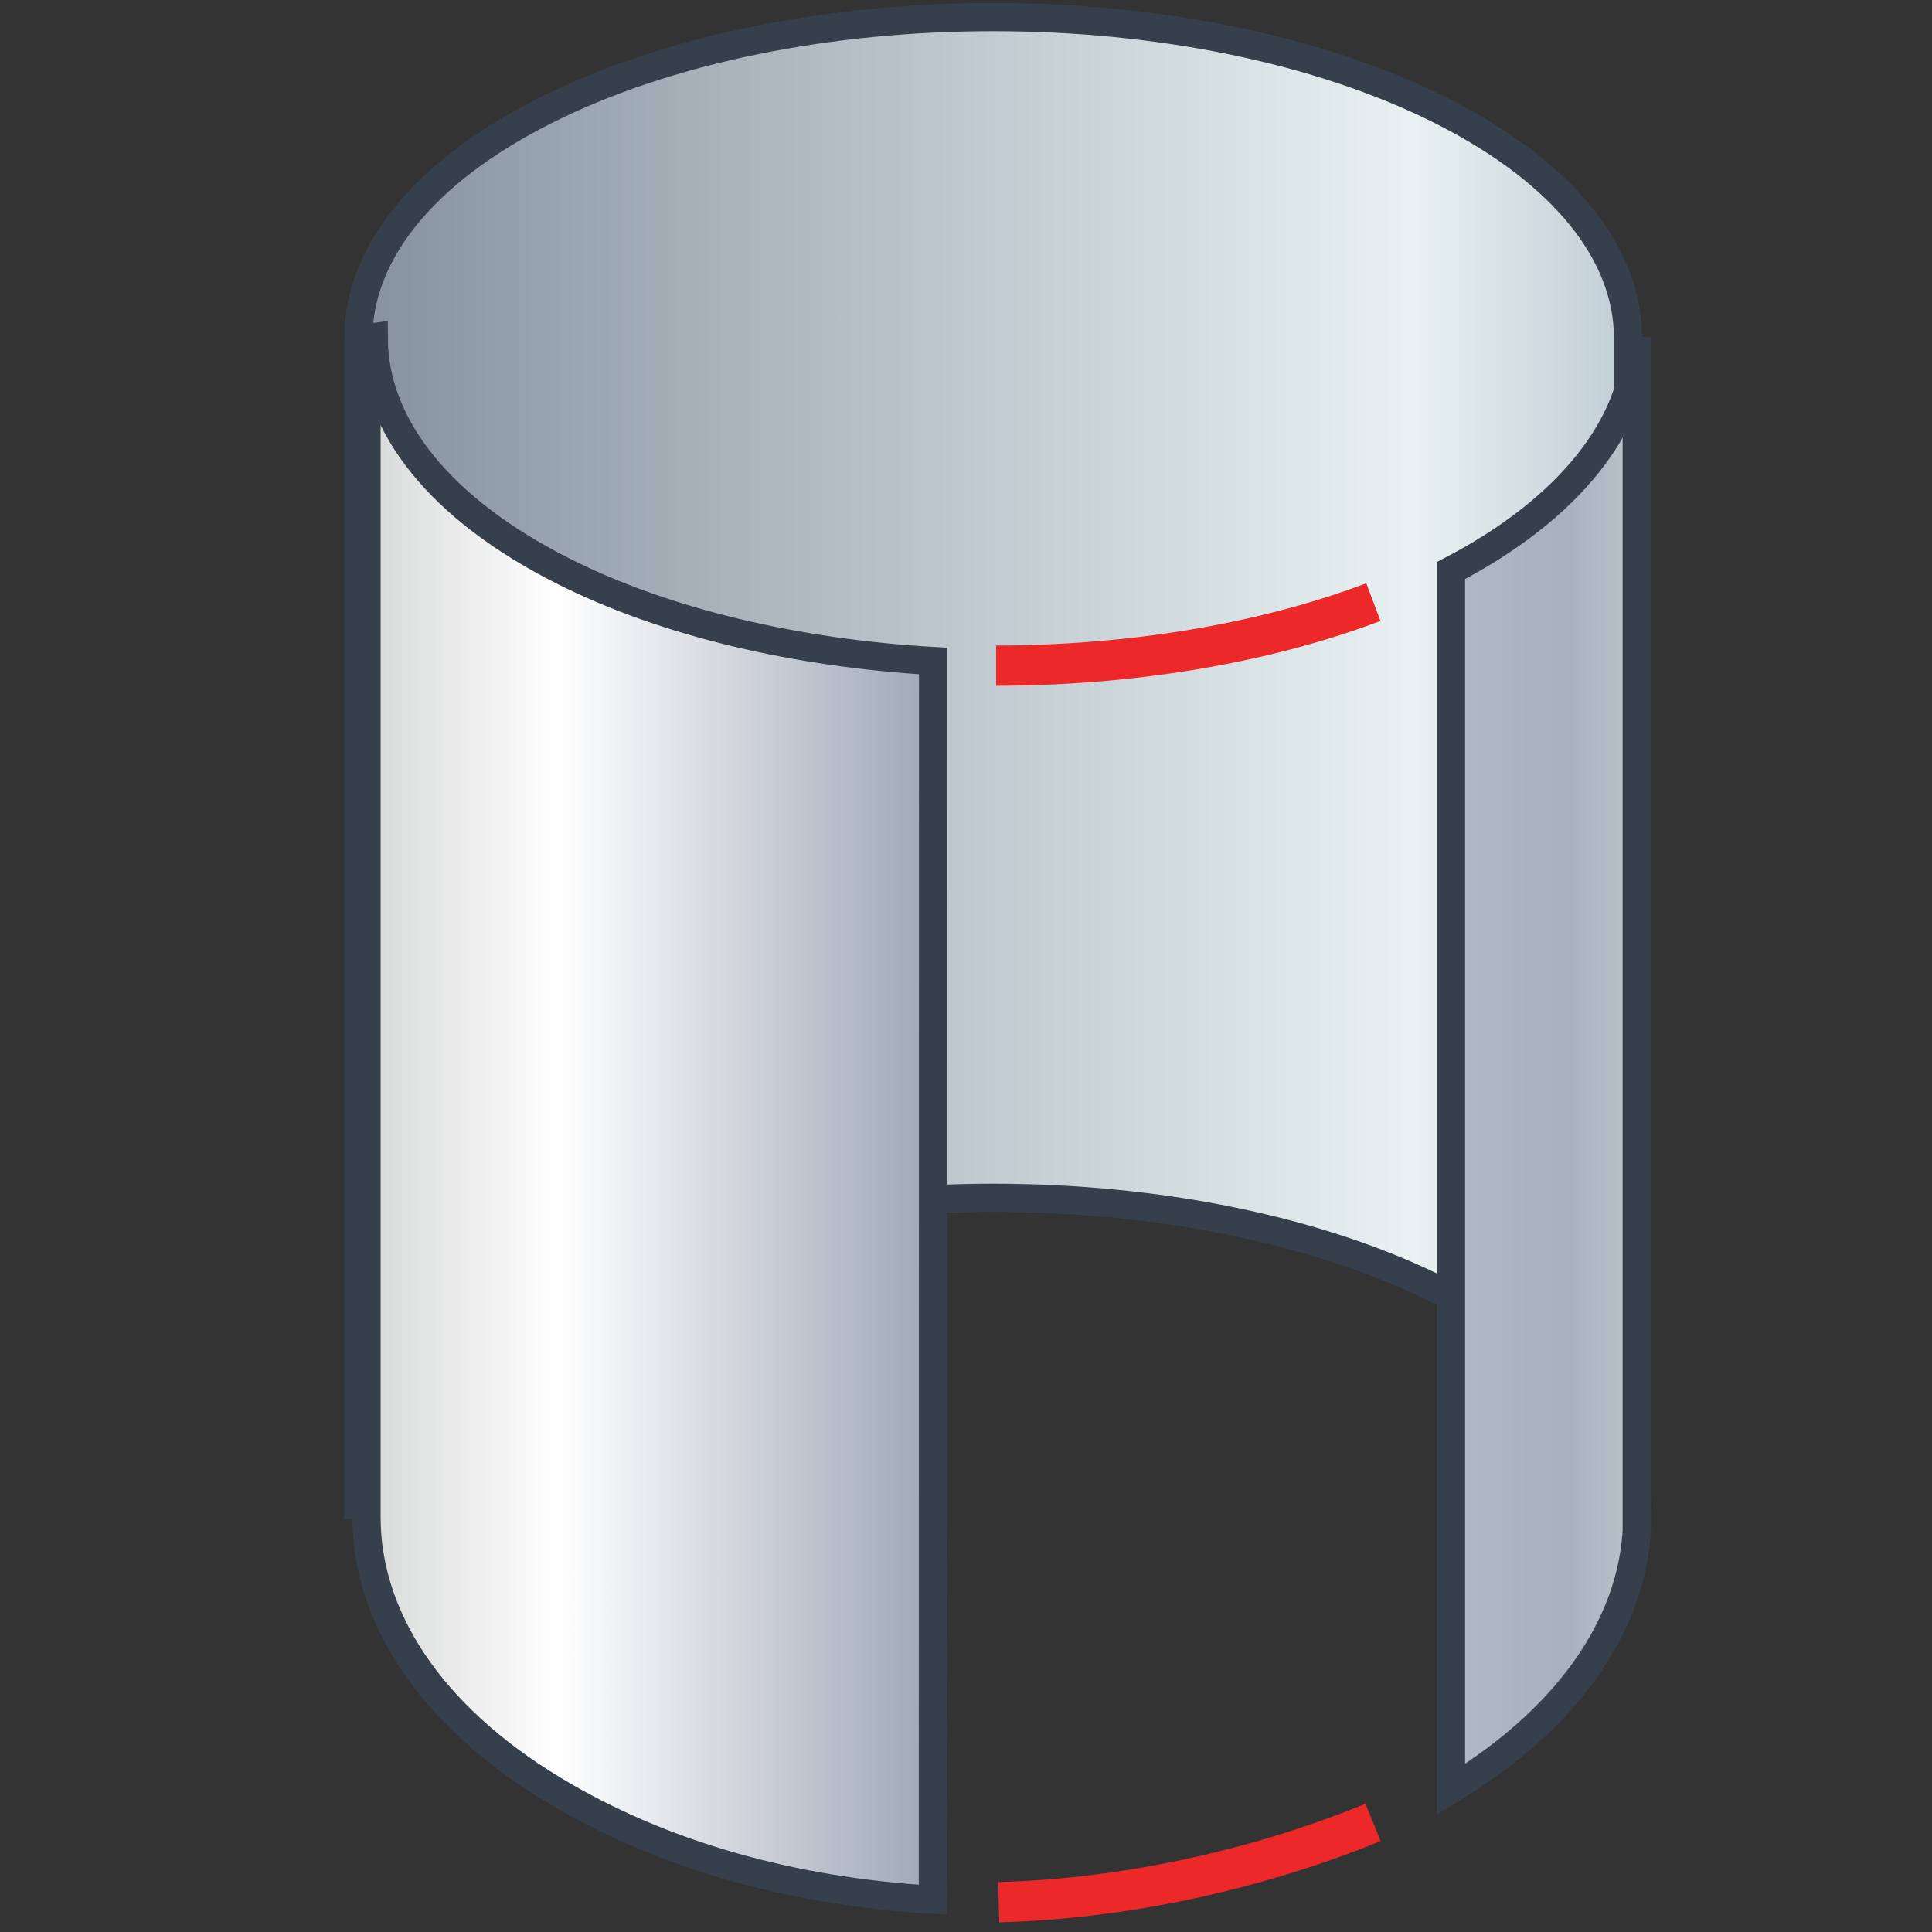 <?xml version="1.0" encoding="UTF-8" standalone="no"?>
<!-- Created with Inkscape (http://www.inkscape.org/) -->
<svg
   xmlns:a="http://ns.adobe.com/AdobeSVGViewerExtensions/3.0/"
   xmlns:i="http://ns.adobe.com/AdobeIllustrator/10.0/"
   xmlns:dc="http://purl.org/dc/elements/1.1/"
   xmlns:cc="http://web.resource.org/cc/"
   xmlns:rdf="http://www.w3.org/1999/02/22-rdf-syntax-ns#"
   xmlns:svg="http://www.w3.org/2000/svg"
   xmlns="http://www.w3.org/2000/svg"
   xmlns:sodipodi="http://sodipodi.sourceforge.net/DTD/sodipodi-0.dtd"
   xmlns:inkscape="http://www.inkscape.org/namespaces/inkscape"
   width="48px"
   height="48px"
   id="svg26626"
   sodipodi:version="0.32"
   inkscape:version="0.44"
   sodipodi:docbase="e:\dev_clean\src\houdini\support\icons\sop"
   sodipodi:docname="carve.svg">
  <rect width="100%" height="100%" fill="#333333" stroke="none"/>
  <defs
     id="defs26628">
    <linearGradient
       y2="179.699"
       x2="938.56"
       y1="179.699"
       x1="911.2"
       gradientUnits="userSpaceOnUse"
       id="XMLID_358_"
       gradientTransform="matrix(1.153,0,0,1.151,-1041.508,-187.783)">
						<stop
   id="stop1946"
   style="stop-color:#8794A0"
   offset="0.006" />

						<stop
   id="stop1948"
   style="stop-color:#E9F1F2"
   offset="0.826" />

						<stop
   id="stop1950"
   style="stop-color:#BECCD4"
   offset="1" />

						<a:midPointStop
   style="stop-color:#8794A0"
   offset="0.006" />

						<a:midPointStop
   style="stop-color:#8794A0"
   offset="0.5" />

						<a:midPointStop
   style="stop-color:#E9F1F2"
   offset="0.826" />

						<a:midPointStop
   style="stop-color:#E9F1F2"
   offset="0.5" />

						<a:midPointStop
   style="stop-color:#BECCD4"
   offset="1" />

					</linearGradient>
    <linearGradient
       y2="187.285"
       x2="938.56"
       y1="187.285"
       x1="911.157"
       gradientUnits="userSpaceOnUse"
       id="XMLID_359_"
       gradientTransform="matrix(1.153,0,0,1.151,-1041.508,-187.783)">
						<stop
   id="stop1957"
   style="stop-color:#D7D8D8"
   offset="0" />

						<stop
   id="stop1959"
   style="stop-color:#FFFFFF"
   offset="0.152" />

						<stop
   id="stop1961"
   style="stop-color:#98A2B2"
   offset="0.466" />

						<stop
   id="stop1963"
   style="stop-color:#9AA4B4"
   offset="0.627" />

						<stop
   id="stop1965"
   style="stop-color:#A2ACB9"
   offset="0.705" />

						<stop
   id="stop1967"
   style="stop-color:#B0BBC4"
   offset="0.764" />

						<stop
   id="stop1969"
   style="stop-color:#B7C3CA"
   offset="0.786" />

						<stop
   id="stop1971"
   style="stop-color:#8D97A6"
   offset="0.944" />

						<stop
   id="stop1973"
   style="stop-color:#B7C3CA"
   offset="1" />

						<a:midPointStop
   style="stop-color:#D7D8D8"
   offset="0" />

						<a:midPointStop
   style="stop-color:#D7D8D8"
   offset="0.5" />

						<a:midPointStop
   style="stop-color:#FFFFFF"
   offset="0.152" />

						<a:midPointStop
   style="stop-color:#FFFFFF"
   offset="0.5" />

						<a:midPointStop
   style="stop-color:#98A2B2"
   offset="0.466" />

						<a:midPointStop
   style="stop-color:#98A2B2"
   offset="0.833" />

						<a:midPointStop
   style="stop-color:#B7C3CA"
   offset="0.786" />

						<a:midPointStop
   style="stop-color:#B7C3CA"
   offset="0.5" />

						<a:midPointStop
   style="stop-color:#8D97A6"
   offset="0.944" />

						<a:midPointStop
   style="stop-color:#8D97A6"
   offset="0.5" />

						<a:midPointStop
   style="stop-color:#B7C3CA"
   offset="1" />

					</linearGradient>
    <linearGradient
       y2="186.093"
       x2="938.479"
       y1="186.093"
       x1="911.239"
       gradientUnits="userSpaceOnUse"
       id="XMLID_360_"
       gradientTransform="matrix(1.153,0,0,1.151,-1041.508,-187.783)">
						<stop
   id="stop1978"
   style="stop-color:#D7D8D8"
   offset="0" />

						<stop
   id="stop1980"
   style="stop-color:#B7C3CA"
   offset="0.786" />

						<stop
   id="stop1982"
   style="stop-color:#A7B1BF"
   offset="0.944" />

						<stop
   id="stop1984"
   style="stop-color:#B7C3CA"
   offset="1" />

						<a:midPointStop
   style="stop-color:#D7D8D8"
   offset="0" />

						<a:midPointStop
   style="stop-color:#D7D8D8"
   offset="0.5" />

						<a:midPointStop
   style="stop-color:#B7C3CA"
   offset="0.786" />

						<a:midPointStop
   style="stop-color:#B7C3CA"
   offset="0.5" />

						<a:midPointStop
   style="stop-color:#A7B1BF"
   offset="0.944" />

						<a:midPointStop
   style="stop-color:#A7B1BF"
   offset="0.5" />

						<a:midPointStop
   style="stop-color:#B7C3CA"
   offset="1" />

					</linearGradient>
  </defs>
  <sodipodi:namedview
     id="base"
     pagecolor="#ffffff"
     bordercolor="#666666"
     borderopacity="1.0"
     inkscape:pageopacity="0.0"
     inkscape:pageshadow="2"
     inkscape:zoom="7"
     inkscape:cx="24"
     inkscape:cy="24"
     inkscape:current-layer="layer1"
     showgrid="true"
     inkscape:grid-bbox="true"
     inkscape:document-units="px"
     inkscape:window-width="853"
     inkscape:window-height="573"
     inkscape:window-x="110"
     inkscape:window-y="145" />
  <g
     id="layer1"
     inkscape:label="Layer 1"
     inkscape:groupmode="layer">
    <path
       style="fill:url(#XMLID_358_)"
       id="path1952"
       d="M 40.447,37.726 C 40.447,35.687 38.908,33.65 35.827,32.091 C 29.67,28.982 19.685,28.982 13.524,32.091 C 10.439,33.651 8.898,35.697 8.906,37.738 L 8.906,8.404 C 8.898,6.363 10.439,4.316 13.524,2.757 C 19.685,-0.353 29.67,-0.353 35.827,2.757 C 38.908,4.315 40.447,6.352 40.447,8.392 L 40.447,37.726 z "
       i:knockout="Off" />
    <path
       style="fill:none;stroke:#363f4c;stroke-width:0.7"
       id="path1954"
       d="M 40.447,37.726 C 40.447,35.687 38.908,33.65 35.827,32.091 C 29.67,28.982 19.685,28.982 13.524,32.091 C 10.439,33.651 8.898,35.697 8.906,37.738 L 8.906,8.404 C 8.898,6.363 10.439,4.316 13.524,2.757 C 19.685,-0.353 29.67,-0.353 35.827,2.757 C 38.908,4.315 40.447,6.352 40.447,8.392 L 40.447,37.726 z "
       i:knockout="Off" />
    <path
       style="fill:url(#XMLID_359_)"
       id="path1975"
       d="M 8.977,8.393 L 8.977,8.393 C 8.977,10.61 10.648,12.674 13.68,14.205 C 16.281,15.52 19.581,16.269 22.98,16.453 L 22.975,16.462 L 22.975,47.234 C 19.518,47.01 16.161,46.095 13.512,44.49 C 10.431,42.622 8.889,40.173 8.889,37.725 L 8.889,8.403 L 8.977,8.393 z "
       i:knockout="Off" />
    <path
       style="fill:url(#XMLID_360_)"
       id="path1986"
       d="M 40.444,8.404 L 40.444,37.726 L 40.453,37.724 C 40.453,40.172 38.912,42.621 35.829,44.491 L 35.829,14.111 C 38.746,12.591 40.351,10.565 40.351,8.393 L 40.444,8.404 z "
       i:knockout="Off" />
    <g
       transform="matrix(1.153,0,0,1.151,-1041.508,-187.783)"
       id="g1988"
       i:knockout="Off">
						<path
   style="fill:none;stroke:#363f4c;stroke-width:0.608"
   id="path1990"
   d="M 911.28,170.434 L 911.355,170.424 L 911.355,170.424 C 911.355,172.35 912.805,174.143 915.435,175.473 C 917.664,176.601 920.498,177.246 923.409,177.416 L 923.409,177.416 L 923.404,204.155 C 920.356,203.975 917.543,203.187 915.209,201.771 C 912.538,200.148 911.2,198.021 911.2,195.894 L 911.2,170.423 M 938.571,170.424 L 938.571,195.895 L 938.58,195.893 C 938.58,198.02 937.242,200.147 934.568,201.772 L 934.568,175.463 L 934.568,175.463 C 937.099,174.143 938.571,172.311 938.571,170.424 L 938.652,170.434"
   i:knockout="Off" />

					</g>
    <path
       style="fill:none;stroke:#ed2829;stroke-width:1"
       id="path1992"
       d="M 24.748,16.538 C 28.049,16.533 31.35,16.007 34.121,14.959"
       i:knockout="Off" />
    <path
       style="fill:none;stroke:#ed2829;stroke-width:1"
       id="path1994"
       d="M 34.113,45.278 C 31.361,46.402 28.088,47.171 24.813,47.26"
       i:knockout="Off" />
  </g>
</svg>
